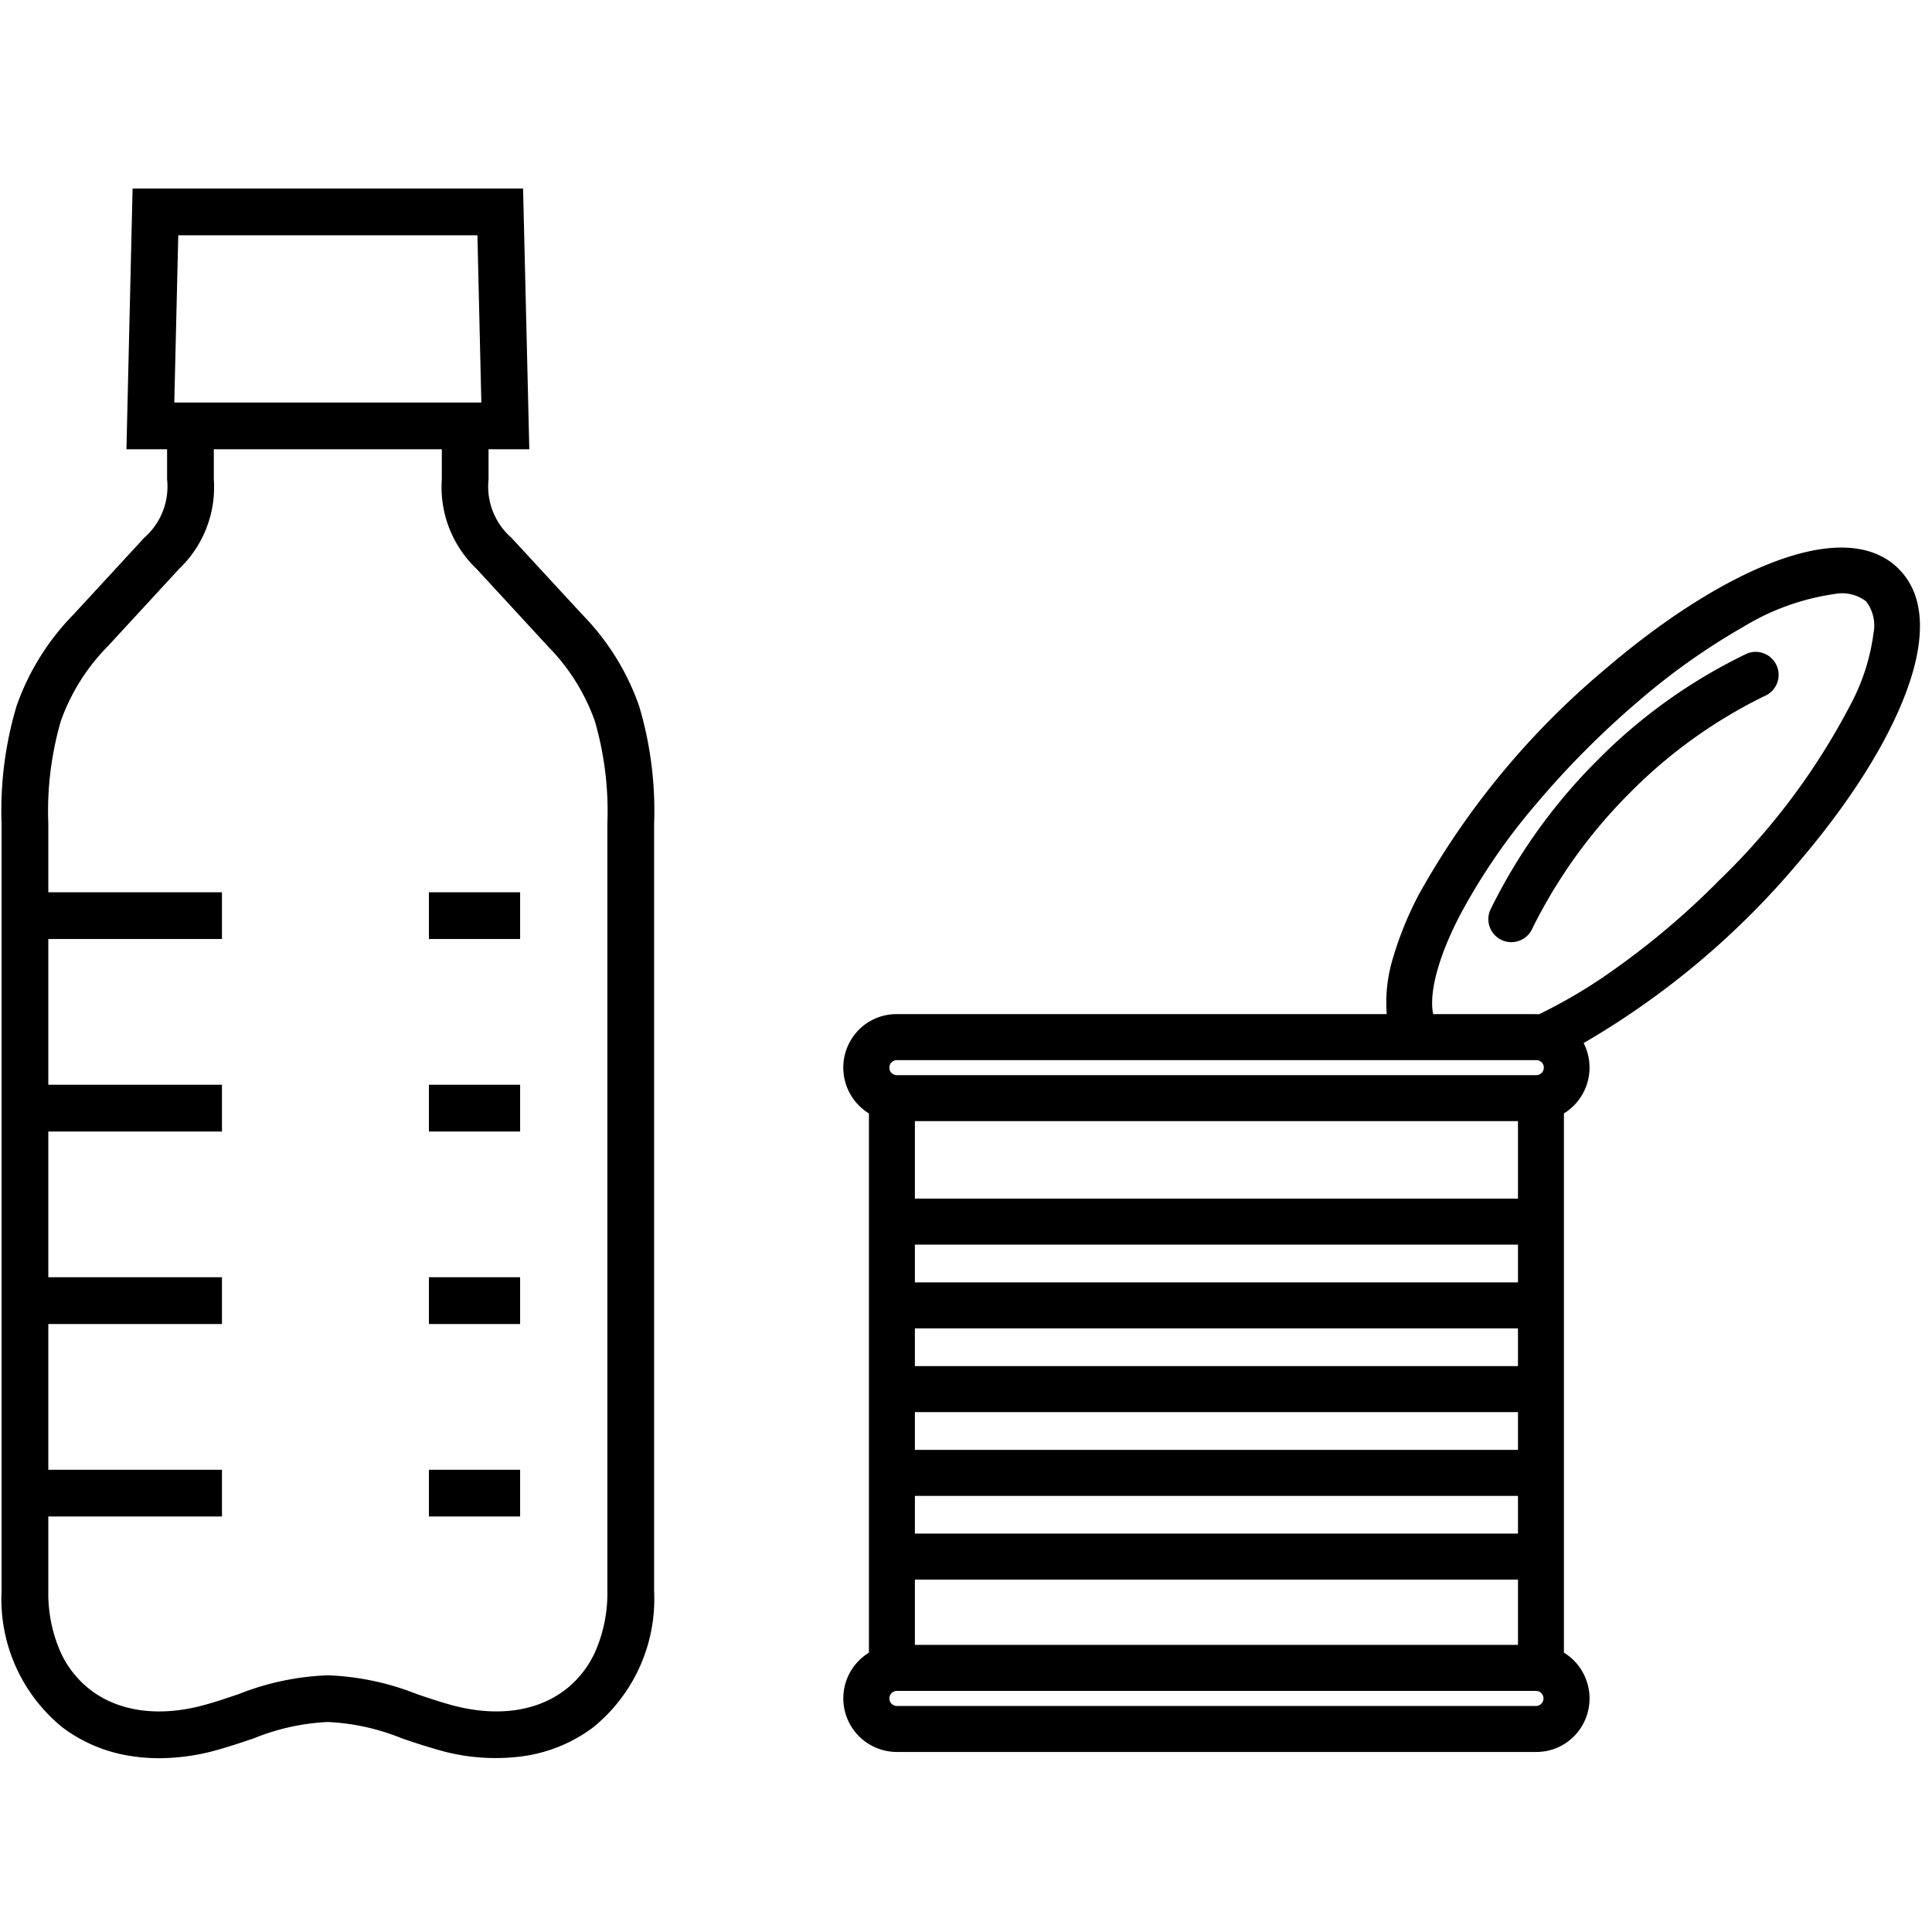 <svg width="124" height="124" fill="currentColor" xmlns="http://www.w3.org/2000/svg">
  <path
    d="M10.23 112.846c-.549.001-1.098-.037-1.642-.114a9.727 9.727 0 0 1-4.577-1.862 10.612 10.612 0 0 1-3.91-8.764V52.872a23.484 23.484 0 0 1 .961-7.555c.77-2.2 2.015-4.204 3.647-5.869l4.557-4.942a4.359 4.359 0 0 0 1.458-3.737V27.28h3v3.491a7.239 7.239 0 0 1-2.223 5.735l-.02.022-4.566 4.955a13.034 13.034 0 0 0-3.008 4.788 20.743 20.743 0 0 0-.806 6.6v49.235a9.353 9.353 0 0 0 .756 3.862 6.393 6.393 0 0 0 1.967 2.507c1.863 1.413 4.479 1.745 7.364.935.744-.208 1.458-.451 2.148-.685a17.13 17.13 0 0 1 5.705-1.2 17.15 17.15 0 0 1 5.7 1.2c.69.234 1.4.477 2.148.685 2.885.809 5.5.477 7.365-.936a6.4 6.4 0 0 0 1.968-2.507 9.35 9.35 0 0 0 .76-3.861V52.872a20.734 20.734 0 0 0-.807-6.6 13.034 13.034 0 0 0-3.007-4.787l-4.587-4.979a7.242 7.242 0 0 1-2.225-5.735V27.28h3v3.491a4.361 4.361 0 0 0 1.46 3.735l4.558 4.94a15.866 15.866 0 0 1 3.646 5.868c.73 2.45 1.055 5.002.962 7.556v49.236a10.612 10.612 0 0 1-3.911 8.759 9.737 9.737 0 0 1-4.577 1.862 13.16 13.16 0 0 1-5.411-.428 43.101 43.101 0 0 1-2.3-.733 14.384 14.384 0 0 0-4.74-1.045c-1.628.077-3.231.43-4.741 1.045-.728.247-1.481.5-2.3.733a13.948 13.948 0 0 1-3.771.547z"
  />
  <path
    d="M8.51 12.1h25.062l.4 16.734H8.115L8.51 12.1zm22.132 3h-19.2l-.256 10.735h19.707L30.642 15.1zM14.246 60.268H1.622v-3h12.624v3zM14.246 72.623H1.622v-3h12.624v3zM14.246 84.977H1.622v-3h12.624v3zM14.246 97.332H1.622v-3h12.624v3zM33.383 60.268h-5.855v-3h5.855v3zM33.383 72.623h-5.855v-3h5.855v3zM33.383 84.977h-5.855v-3h5.855v3zM33.383 97.332h-5.855v-3h5.855v3z"
  />
  <path
    d="M121.863 36.51c-1.17-1.165-2.873-1.59-5.063-1.254-3.728.574-8.763 3.39-13.815 7.725a51.53 51.53 0 0 0-11.89 14.376 21.942 21.942 0 0 0-1.68 4.094 9.824 9.824 0 0 0-.413 3.637h-31.46a3.4 3.4 0 0 0-2.39.976 3.453 3.453 0 0 0 .618 5.4v34.607a3.44 3.44 0 0 0 1.773 6.374h41.06a3.397 3.397 0 0 0 2.39-.976c.373-.368.657-.815.831-1.309.174-.494.234-1.021.174-1.541a3.45 3.45 0 0 0-1.622-2.55V71.462a3.457 3.457 0 0 0 1.265-4.517 52.336 52.336 0 0 0 13.793-11.6c4.313-5.039 7.113-10.06 7.682-13.78.334-2.186-.087-3.885-1.253-5.05M58.721 71.958h38.706v4.973H58.72V71.96zm0 7.925h38.706v2.423H58.72v-2.423zm0 5.375h38.706v2.423H58.72V85.26zm0 5.375h38.706v2.423H58.72v-2.423zm0 5.375h38.706v2.423H58.72V96.01zm0 5.375h38.706v4.19H58.72v-4.19zM57.543 68.04h41.06a.483.483 0 0 1 0 .967h-41.06a.484.484 0 0 1 0-.967zm0 40.486h41.06a.485.485 0 0 1 .328.818.485.485 0 0 1-.328.149h-41.06a.485.485 0 0 1-.328-.818.485.485 0 0 1 .328-.149zm45.4-45.843a32.323 32.323 0 0 1-3.987 2.326l-.171.085c-.174-.005-.57-.006-1.678-.006h-5.123c-.283-1.376.343-3.706 1.729-6.368a39.892 39.892 0 0 1 4.889-7.128 56.928 56.928 0 0 1 6.493-6.534 42.927 42.927 0 0 1 6.825-4.843 15.426 15.426 0 0 1 5.807-2.088 2.548 2.548 0 0 1 2.046.471 2.552 2.552 0 0 1 .472 2.047 13.312 13.312 0 0 1-1.342 4.325 43.814 43.814 0 0 1-8.576 11.546 50.497 50.497 0 0 1-7.384 6.167z"
  />
  <path
    d="M113.255 41.955a1.467 1.467 0 0 0-1.13-.007 34.406 34.406 0 0 0-9.56 6.808 35.685 35.685 0 0 0-6.925 9.668 1.475 1.475 0 1 0 2.723 1.139 32.933 32.933 0 0 1 6.289-8.72 31.648 31.648 0 0 1 8.585-6.161 1.48 1.48 0 0 0 .919-1.358 1.479 1.479 0 0 0-.901-1.369z"
  />
</svg>
